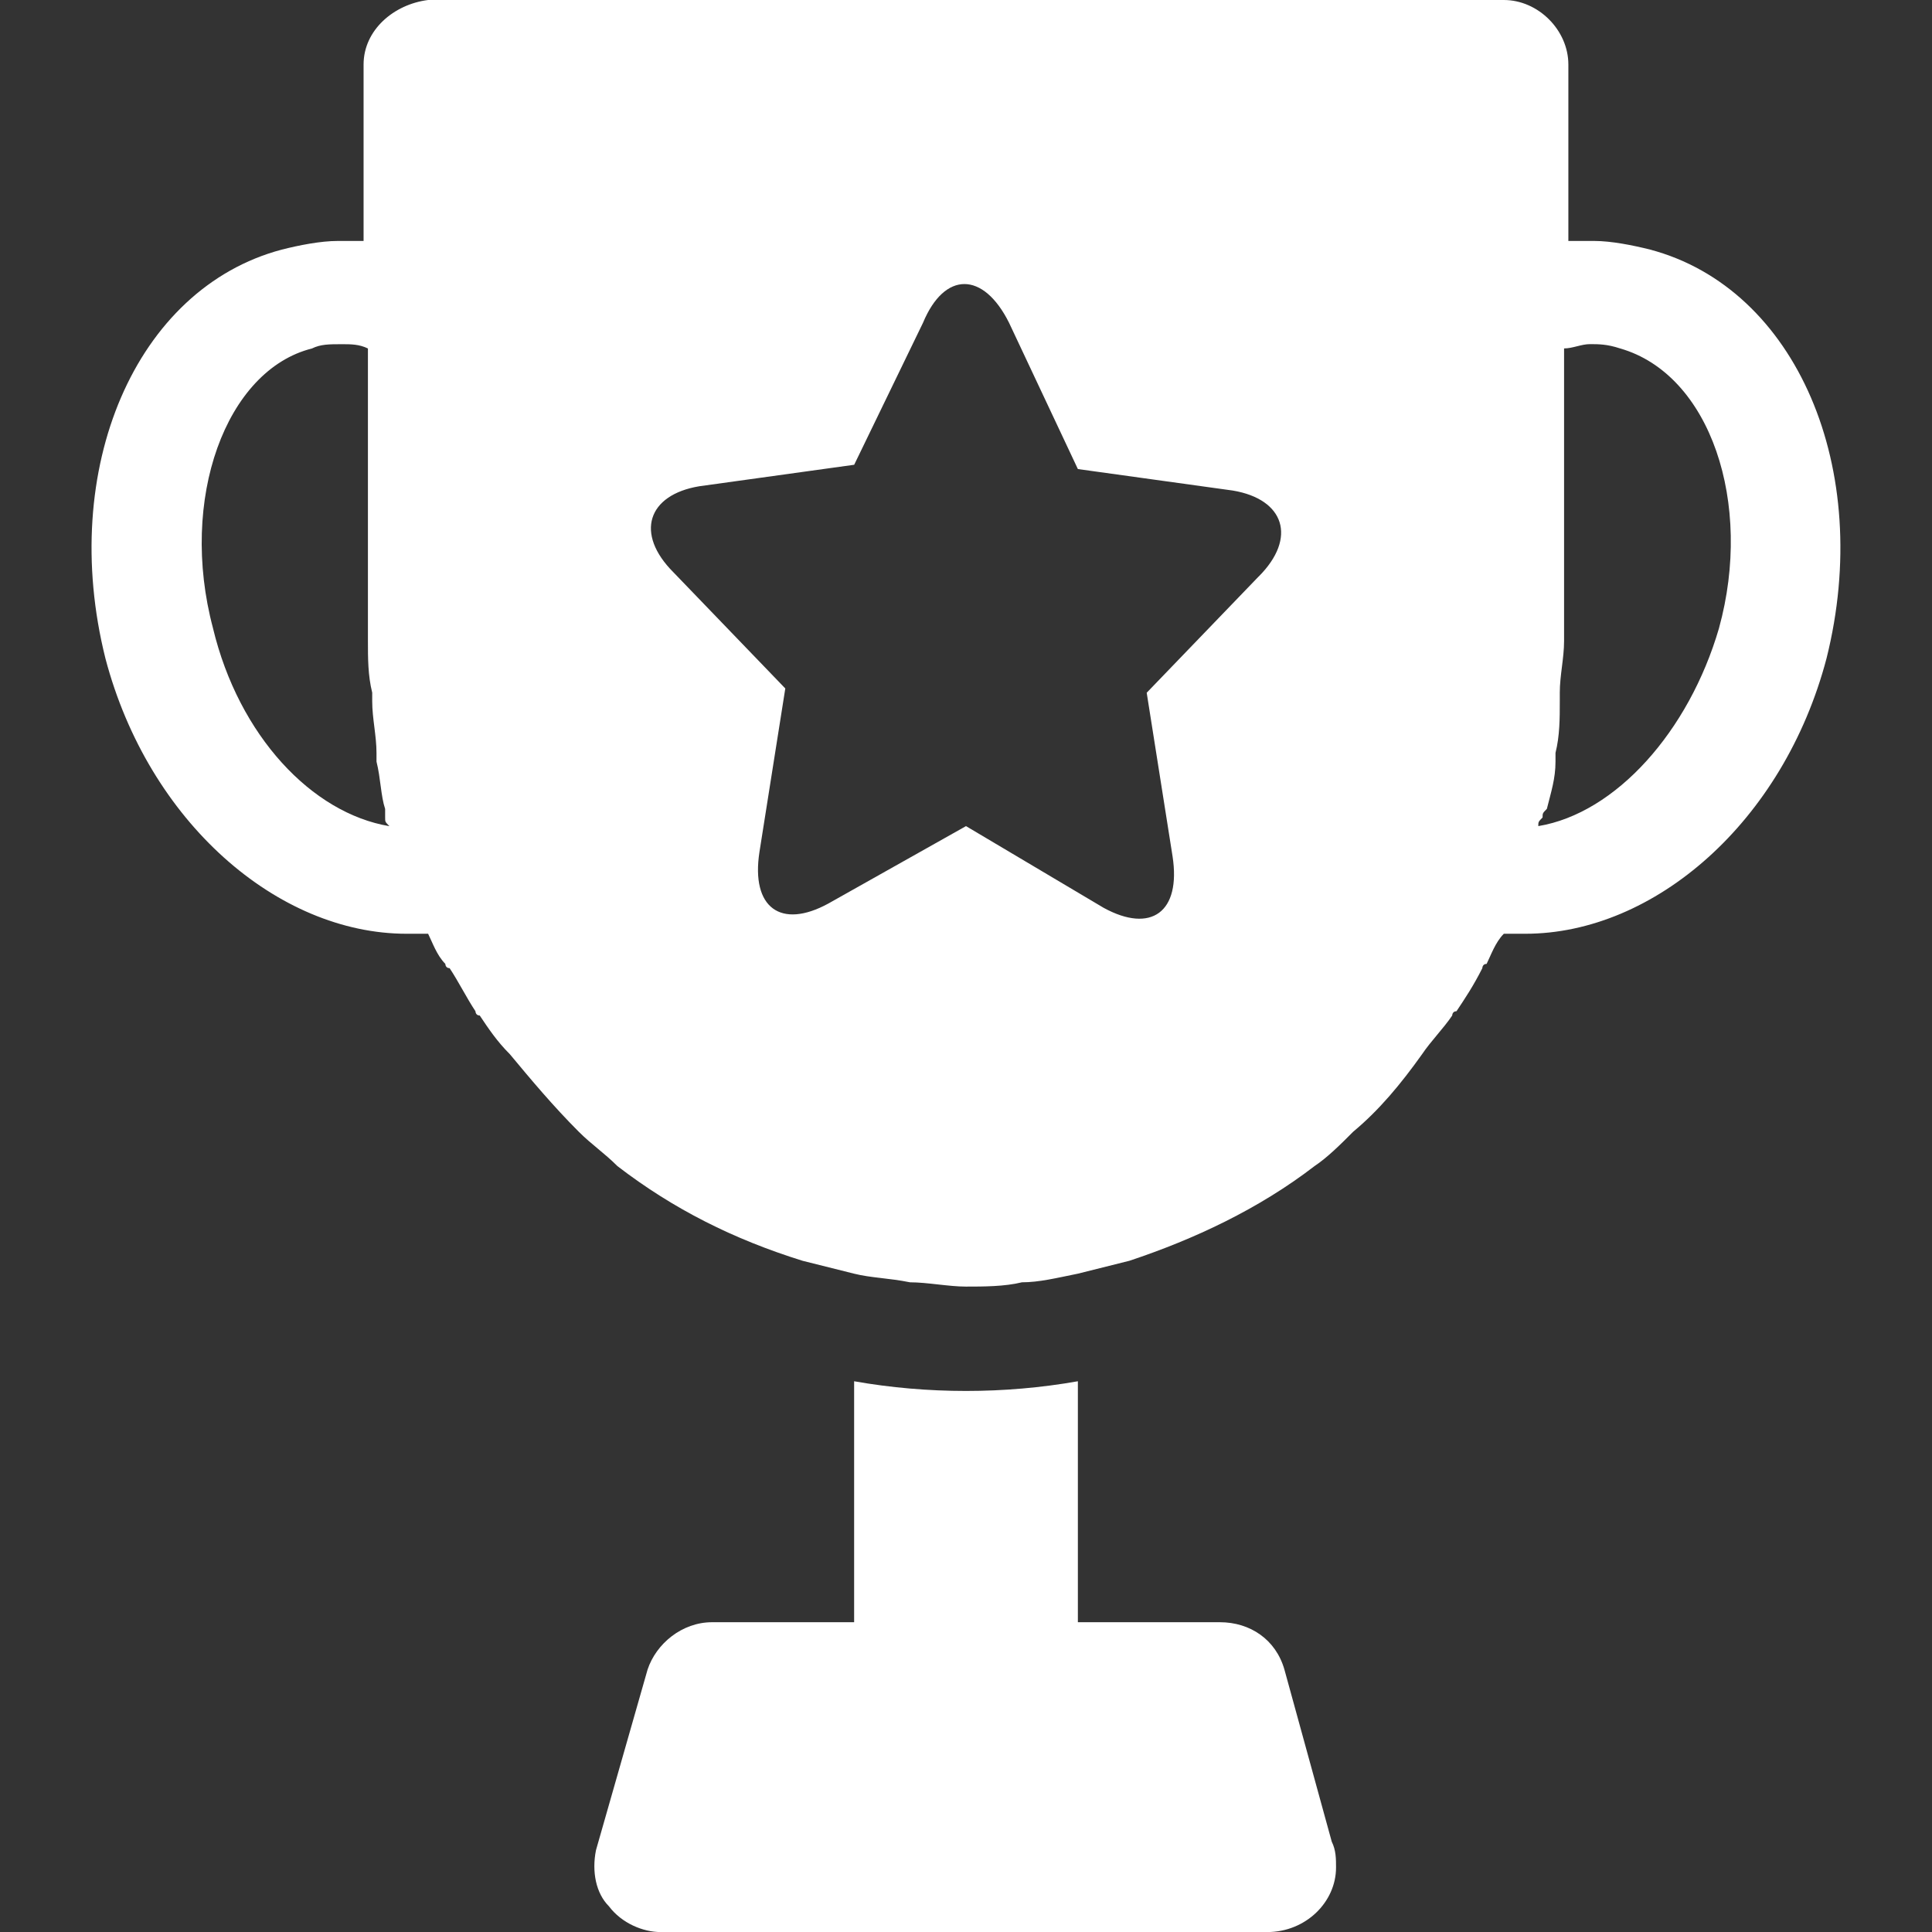 <!-- Generated by IcoMoon.io -->
<svg version="1.1" xmlns="http://www.w3.org/2000/svg" width="32" height="32" viewBox="0 0 32 32">
<rect x="0" y="0" width="32" height="32" fill="#333333" stroke="none"/>
<title>trophy-w</title>
<path fill="#fff" d="M21.274 27.653c-0.143-0.499-0.57-0.784-1.069-0.784h-2.352v-3.991c-1.212 0.214-2.494 0.214-3.706 0v3.991h-2.352c-0.499 0-0.927 0.356-1.069 0.784l-0.855 2.993c-0.071 0.356 0 0.713 0.214 0.927 0.214 0.285 0.57 0.428 0.855 0.428h10.049c0.641 0 1.14-0.499 1.14-1.069 0-0.143 0-0.285-0.071-0.428l-0.784-2.851zM27.332 4.134c-0.285-0.071-0.641-0.143-0.927-0.143-0.143 0-0.285 0-0.428 0v-2.922c0-0.57-0.499-1.069-1.069-1.069h-17.817c-0.57 0.071-1.069 0.499-1.069 1.069v2.922c-0.143 0-0.285 0-0.428 0-0.285 0-0.641 0.071-0.926 0.143-2.423 0.641-3.706 3.635-2.922 6.771 0.713 2.708 2.851 4.561 4.989 4.561 0.143 0 0.214 0 0.356 0 0.071 0.143 0.143 0.356 0.285 0.499 0 0 0 0.071 0.071 0.071 0.143 0.214 0.285 0.499 0.428 0.713 0 0 0 0.071 0.071 0.071 0.143 0.214 0.285 0.428 0.499 0.641v0c0.356 0.428 0.713 0.855 1.14 1.283v0c0.214 0.214 0.428 0.356 0.641 0.57v0c0.927 0.713 1.924 1.212 3.065 1.568v0c0.285 0.071 0.57 0.143 0.855 0.214v0c0.285 0.071 0.57 0.071 0.927 0.143v0c0.285 0 0.641 0.071 0.926 0.071s0.641 0 0.927-0.071v0c0.285 0 0.57-0.071 0.927-0.143v0c0.285-0.071 0.57-0.143 0.855-0.214v0c1.069-0.356 2.138-0.855 3.065-1.568v0c0.214-0.143 0.428-0.356 0.641-0.57v0c0.428-0.356 0.784-0.784 1.14-1.283v0c0.143-0.214 0.356-0.428 0.499-0.641 0 0 0-0.071 0.071-0.071 0.143-0.214 0.285-0.428 0.428-0.713 0 0 0-0.071 0.071-0.071 0.071-0.143 0.143-0.356 0.285-0.499 0.143 0 0.214 0 0.356 0 2.138 0 4.276-1.853 4.989-4.561 0.784-3.136-0.499-6.129-2.922-6.771v0 0zM3.528 10.405c-0.57-2.138 0.214-4.276 1.639-4.633 0.143-0.071 0.285-0.071 0.499-0.071 0.143 0 0.285 0 0.428 0.071v4.846c0 0.285 0 0.57 0.071 0.855 0 0.071 0 0.071 0 0.143 0 0.285 0.071 0.57 0.071 0.855 0 0.071 0 0.071 0 0.143 0.071 0.285 0.071 0.57 0.143 0.784 0 0.071 0 0.071 0 0.143s0 0.071 0.071 0.143c-1.283-0.214-2.494-1.497-2.922-3.278v0 0zM28.472 10.405c-0.499 1.71-1.71 3.065-2.993 3.278 0-0.071 0-0.071 0.071-0.143 0-0.071 0-0.071 0.071-0.143 0.071-0.285 0.143-0.499 0.143-0.784 0-0.071 0-0.071 0-0.143 0.071-0.285 0.071-0.57 0.071-0.855 0-0.071 0-0.071 0-0.143 0-0.285 0.071-0.57 0.071-0.855v-4.846c0.143 0 0.285-0.071 0.428-0.071s0.285 0 0.499 0.071c1.497 0.428 2.209 2.566 1.639 4.633v0 0zM20.846 9.55l-1.853 1.924 0.428 2.708c0.143 0.927-0.356 1.283-1.14 0.855l-2.281-1.354-2.281 1.283c-0.784 0.428-1.283 0.071-1.14-0.855l0.428-2.708-1.853-1.924c-0.641-0.641-0.428-1.283 0.428-1.425l2.566-0.356 1.14-2.352c0.356-0.855 0.998-0.855 1.425 0l1.14 2.423 2.566 0.356c0.855 0.143 1.069 0.784 0.428 1.425v0z"></path>
</svg>
